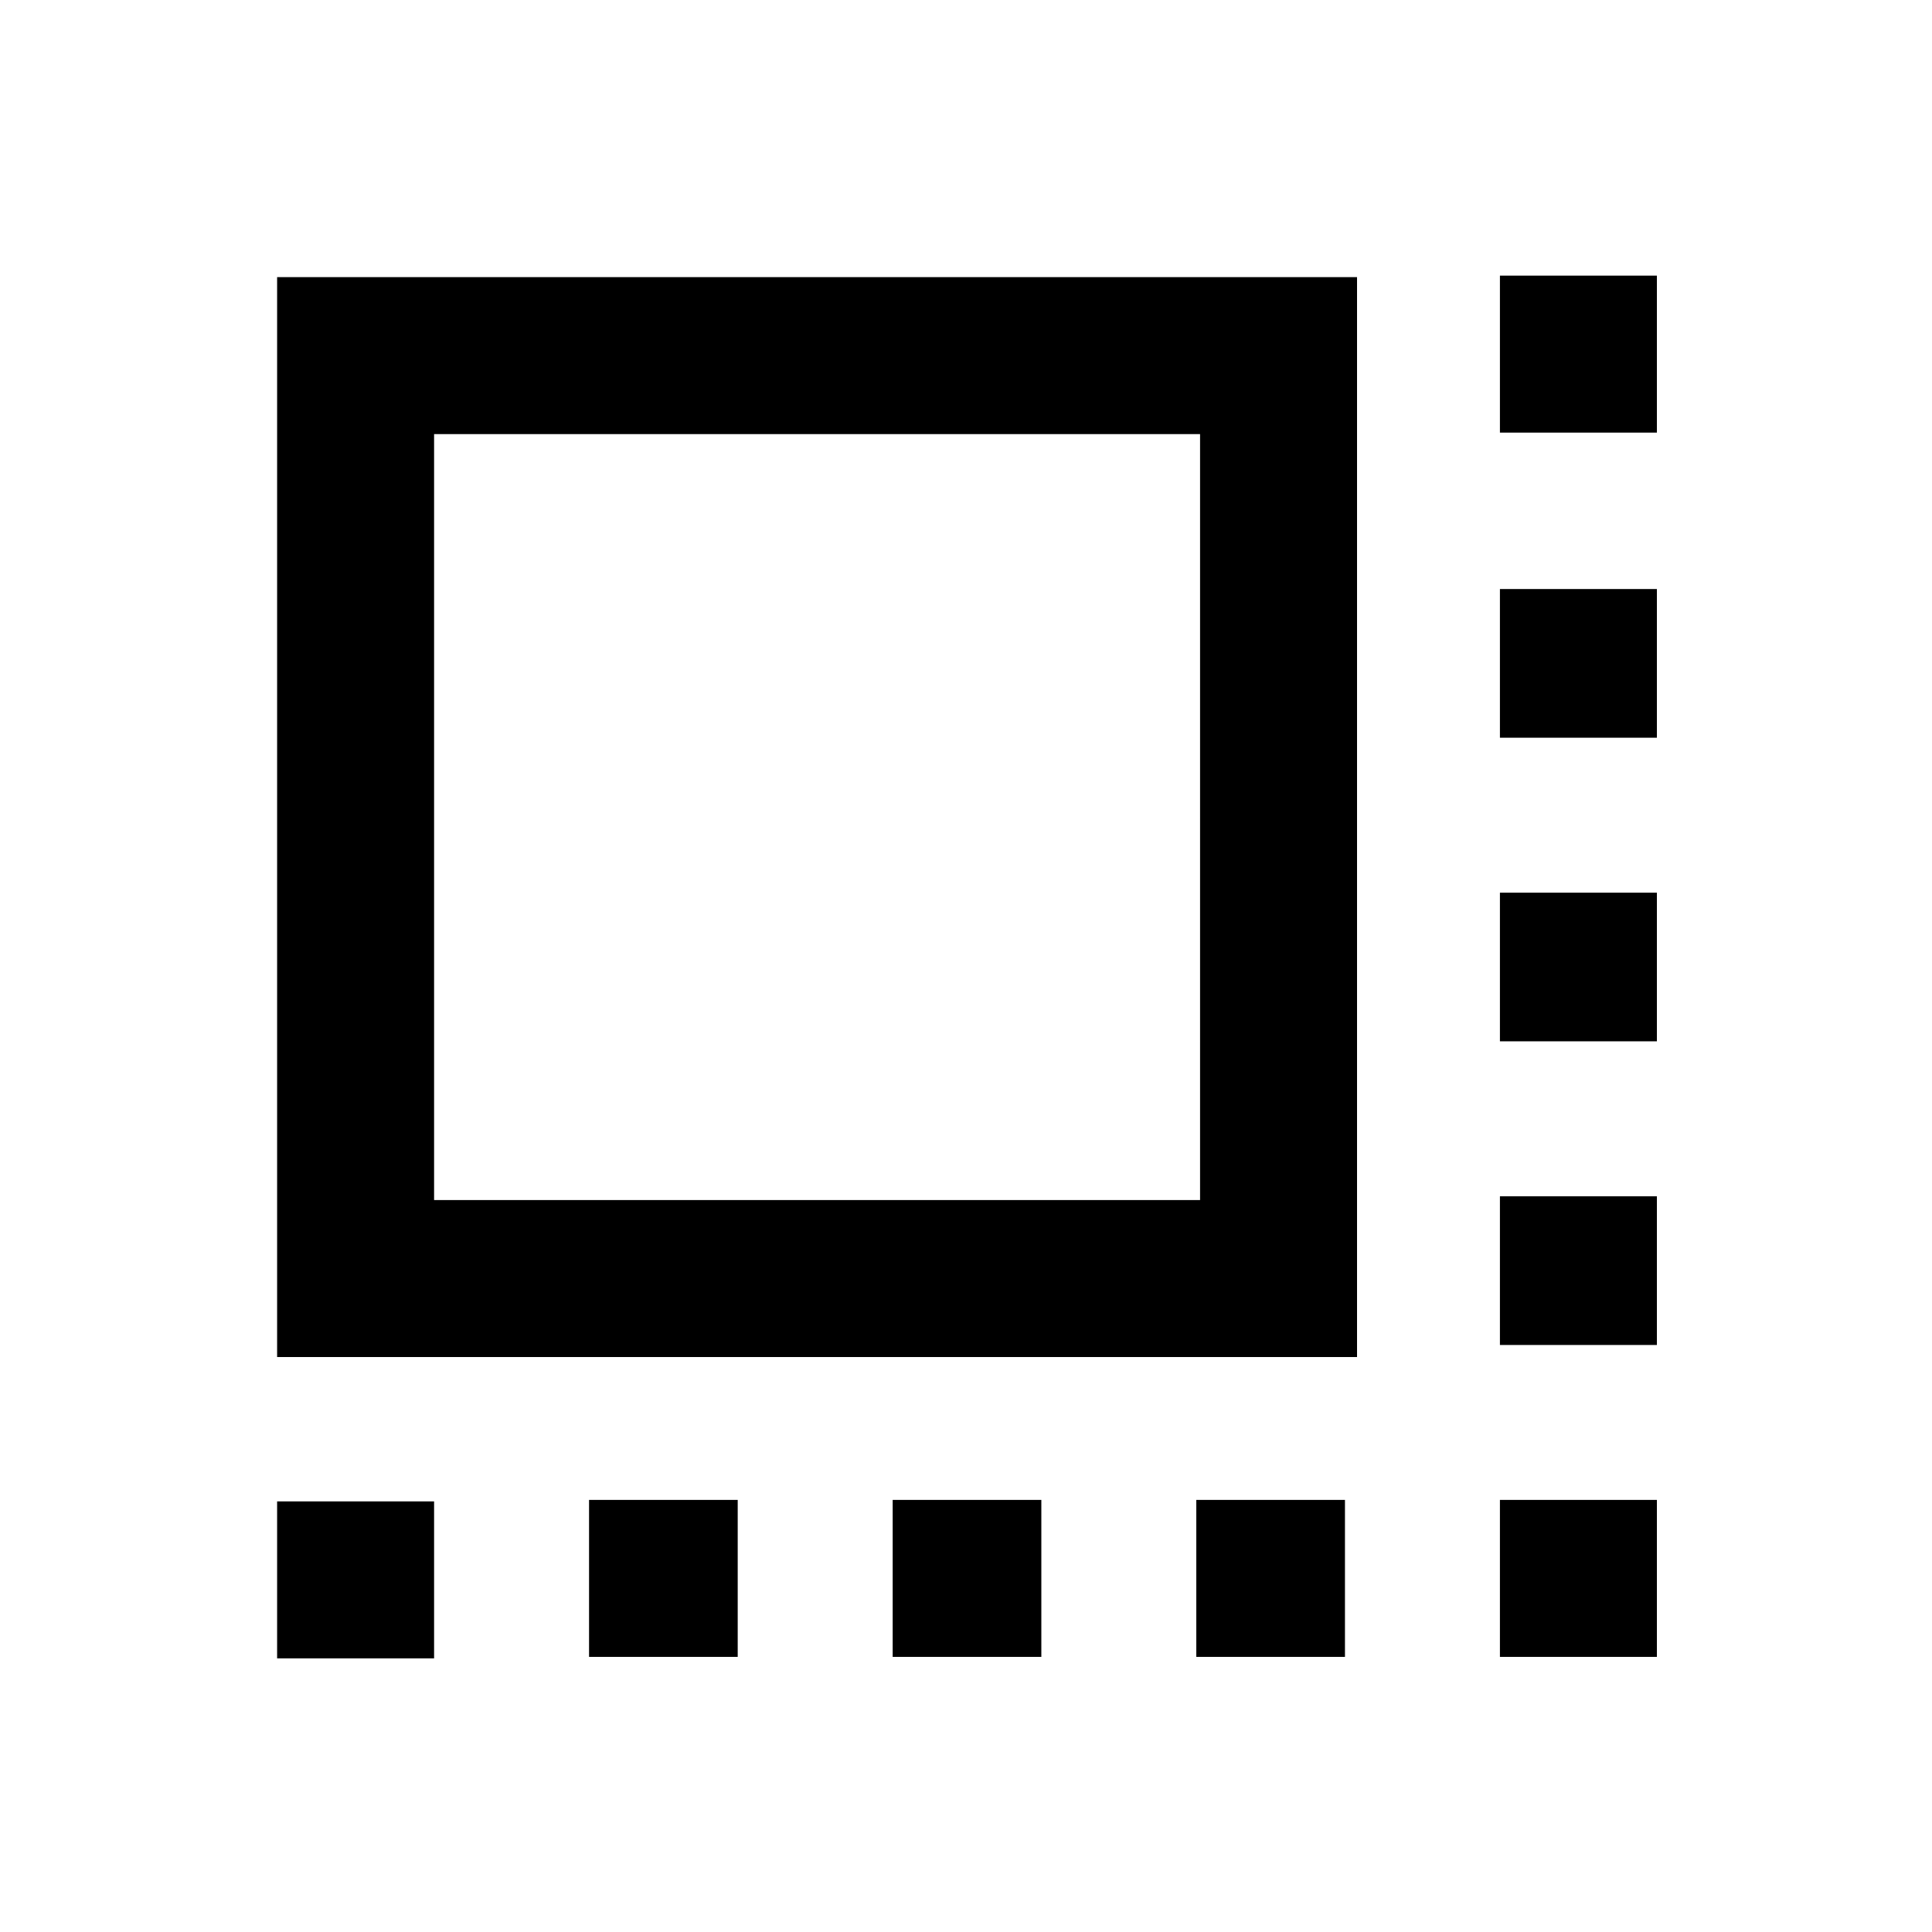 <svg xmlns="http://www.w3.org/2000/svg" height="20" viewBox="0 96 960 960" width="20"><path d="M137.695 920.044v-78h78.001v78h-78.001Zm155.001-.739v-78.001h73.869v78.001h-73.869Zm150.869 0v-78.001h73.87v78.001h-73.87Zm150.87 0v-78.001h73.869v78.001h-73.869Zm150.869 0v-78.001h78.001v78.001h-78.001Zm0-155.001v-73.869h78.001v73.869h-78.001Zm0-150.869v-73.87h78.001v73.87h-78.001Zm0-150.87v-73.869h78.001v73.869h-78.001Zm0-151.609v-78h78.001v78h-78.001ZM137.695 770.304V233.695h536.609v536.609H137.695Zm78.001-78h380.608V311.696H215.696v380.608Zm0 0V311.696v380.608Z"/></svg>